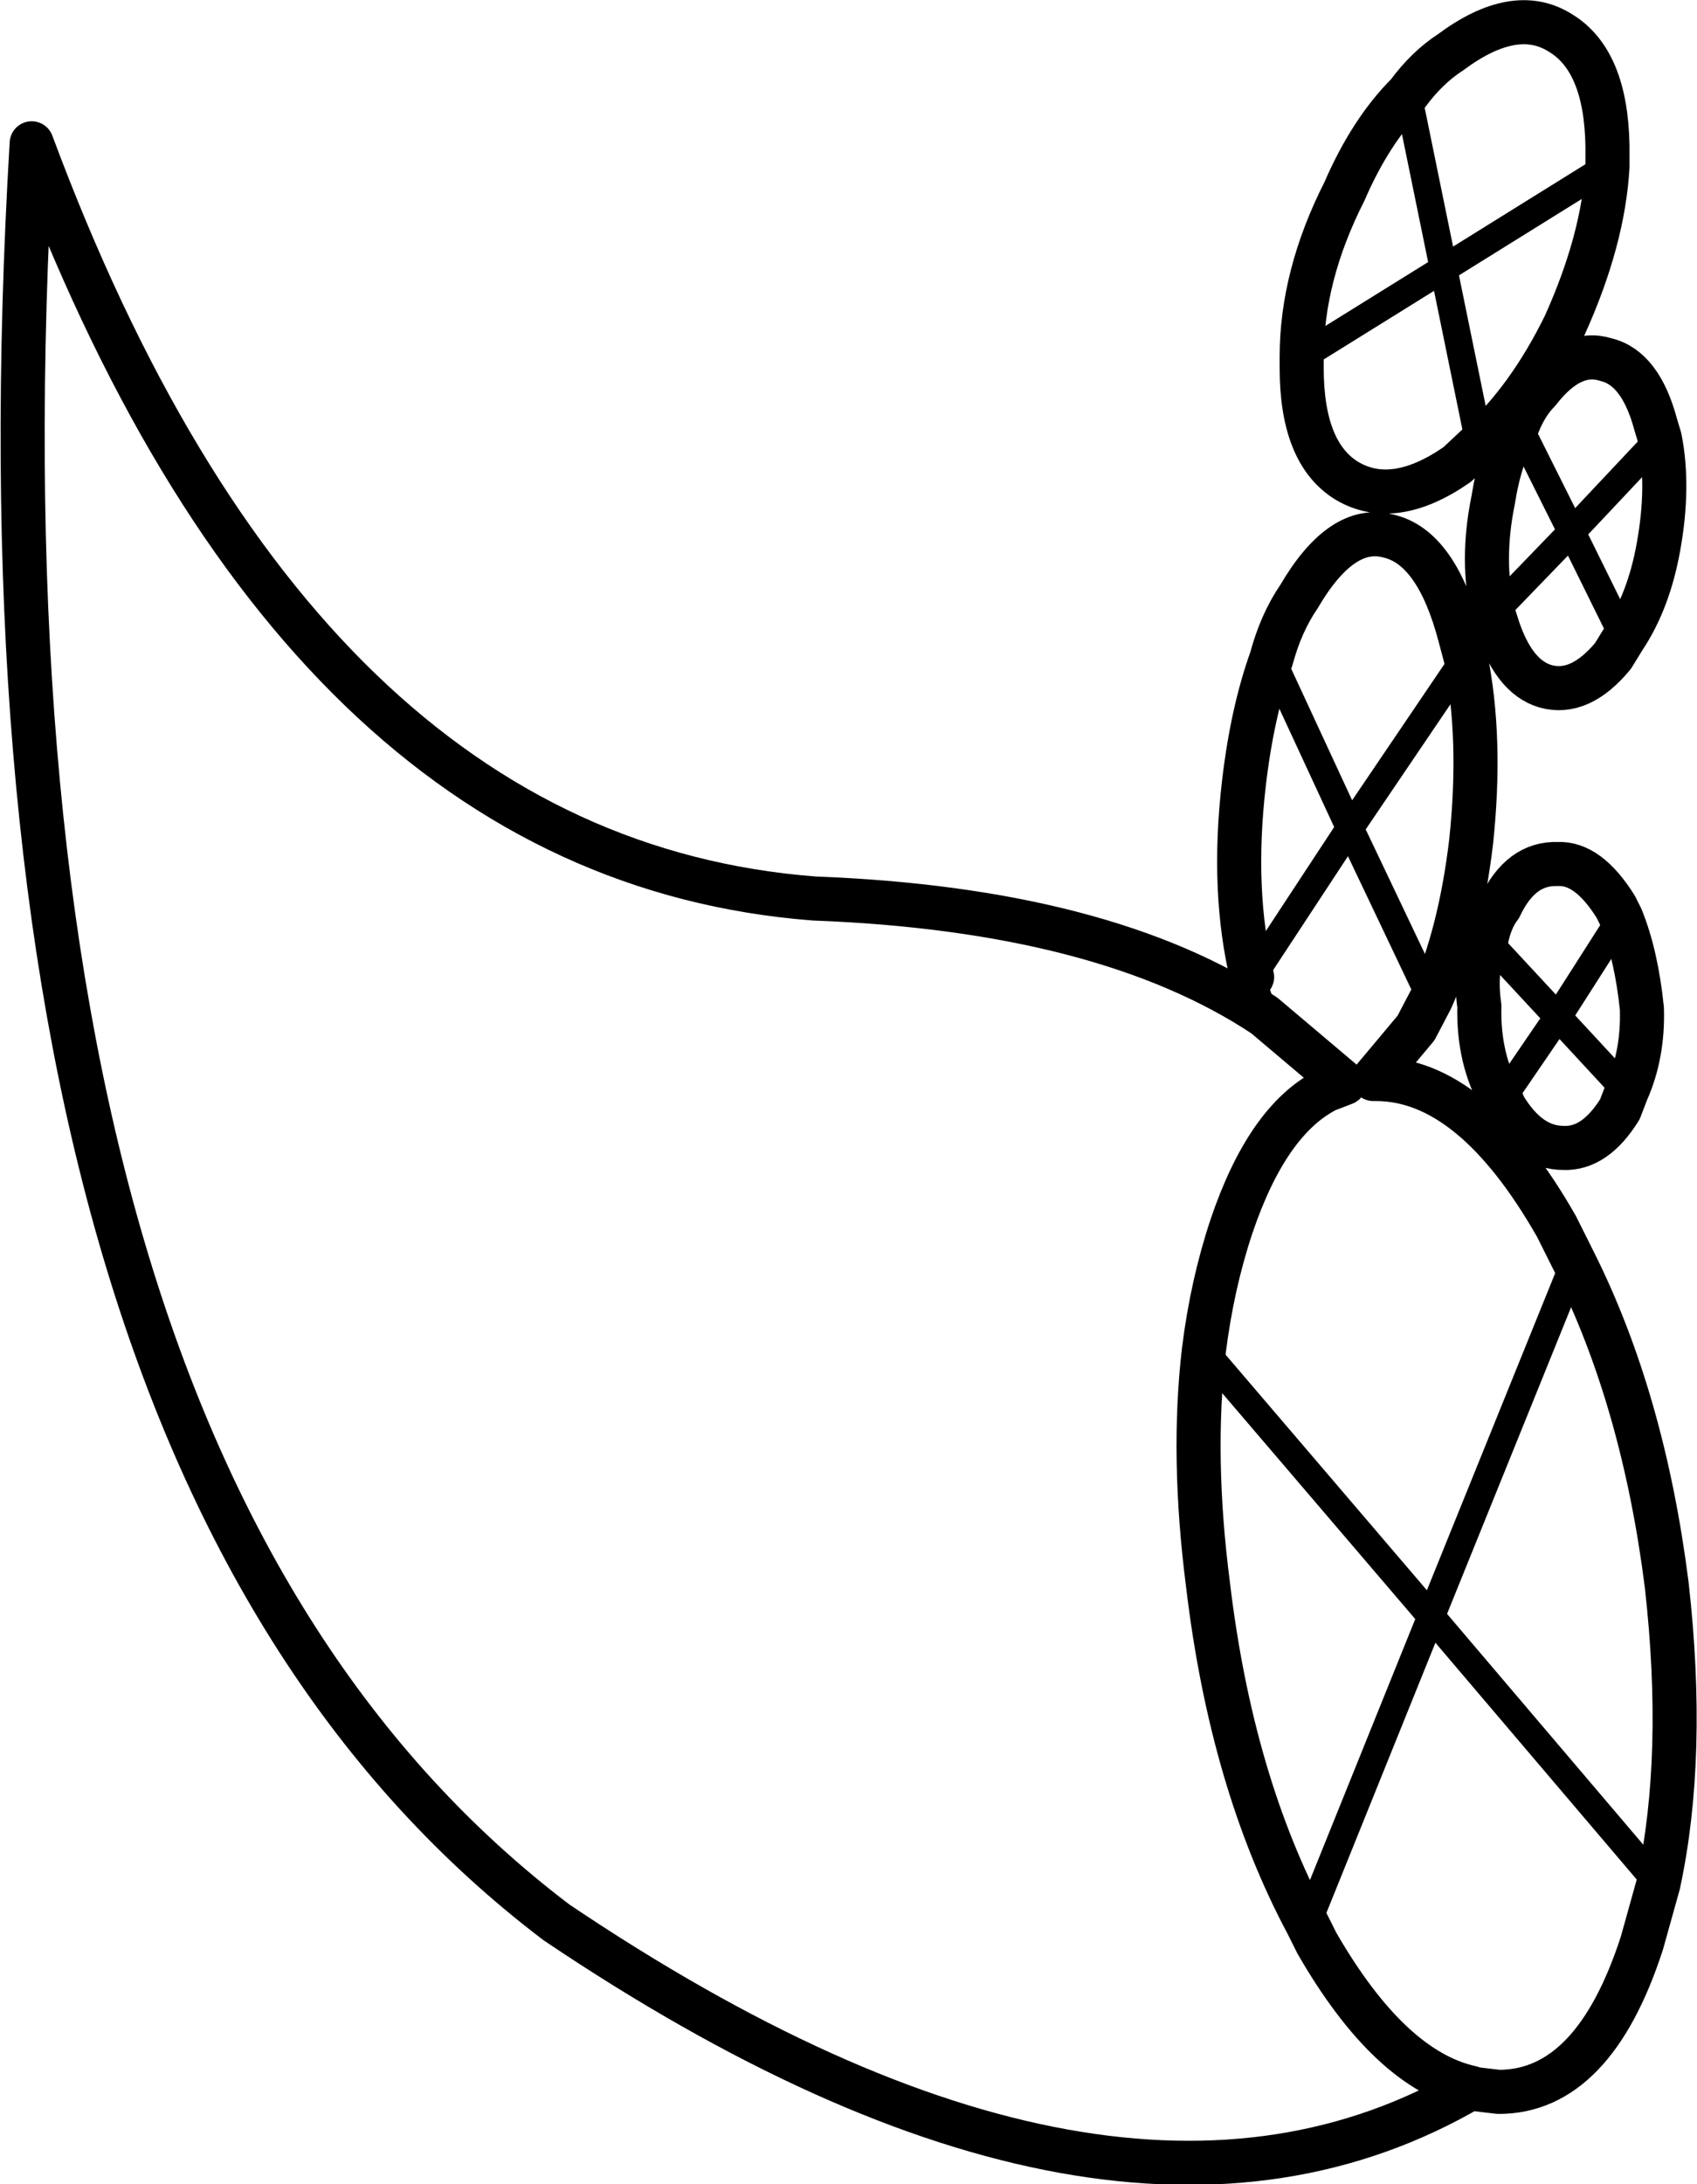 <?xml version="1.0" encoding="UTF-8" standalone="no"?>
<svg xmlns:xlink="http://www.w3.org/1999/xlink" height="79.25px" width="61.6px" xmlns="http://www.w3.org/2000/svg">
  <g transform="matrix(1.0, 0.0, 0.0, 1.0, 0.8, 0.8)">
    <path d="M57.55 5.25 L51.6 8.95 52.9 15.3 M50.3 2.6 L51.6 8.95 46.45 12.15 M45.1 36.05 L44.75 35.05 44.65 34.65 48.2 29.25 45.35 23.1 M59.45 15.1 L56.25 18.5 58.15 22.35 M54.3 14.6 L56.25 18.5 53.4 21.45 M53.7 39.1 L55.75 36.1 53.15 33.3 M58.05 32.5 L55.75 36.1 58.25 38.8 M48.0 38.5 L49.05 38.35 M52.4 23.05 L48.2 29.25 51.15 35.45 M56.35 45.0 L51.15 57.85 59.4 67.55 M46.65 69.0 L51.15 57.85 42.9 48.2" fill="none" stroke="#000000" stroke-linecap="round" stroke-linejoin="round" stroke-width="1.0"/>
    <path d="M52.9 15.3 Q54.7 13.65 56.0 11.0 57.4 7.9 57.55 5.25 L57.55 4.5 Q57.5 1.4 55.85 0.4 54.2 -0.65 51.85 1.1 51.0 1.65 50.3 2.6 48.95 3.95 48.0 6.15 46.45 9.2 46.45 12.15 L46.45 12.55 Q46.45 15.65 48.1 16.65 49.8 17.65 52.1 16.05 L52.9 15.3 M44.65 34.65 Q43.9 31.55 44.35 27.65 44.65 25.05 45.35 23.1 45.7 21.8 46.35 20.85 47.9 18.2 49.6 18.65 51.35 19.05 52.2 22.3 L52.4 23.05 Q53.0 26.0 52.6 29.75 52.2 33.1 51.15 35.45 L50.6 36.5 49.05 38.35 49.15 38.35 Q52.65 38.35 55.7 43.7 L56.35 45.0 Q58.85 50.0 59.7 56.7 60.4 62.9 59.4 67.55 L58.8 69.7 Q57.05 75.1 53.6 75.1 L52.75 75.0 52.6 74.95 Q39.6 82.55 19.4 68.95 -2.5 52.35 0.35 4.4 10.0 30.35 28.75 31.8 39.3 32.2 45.1 36.05 L48.0 38.5 47.35 38.75 Q45.2 39.85 43.9 43.7 43.2 45.8 42.9 48.2 42.45 52.05 43.05 56.7 43.9 63.85 46.65 69.0 L47.0 69.7 Q49.65 74.3 52.6 74.95 M58.15 22.35 Q59.05 21.0 59.4 19.05 59.8 16.85 59.45 15.1 L59.3 14.6 Q58.75 12.55 57.5 12.25 56.25 11.85 55.05 13.4 54.6 13.85 54.3 14.6 53.65 15.75 53.4 17.35 52.95 19.55 53.4 21.45 L53.5 21.75 Q54.1 23.75 55.3 24.1 56.55 24.45 57.75 23.0 L58.15 22.35 M53.7 39.1 Q52.85 37.65 52.9 35.7 52.7 34.35 53.15 33.3 53.3 32.55 53.65 32.1 54.4 30.5 55.75 30.55 56.85 30.5 57.85 32.1 L58.05 32.5 Q58.6 33.85 58.8 35.8 58.85 37.45 58.25 38.8 L58.0 39.45 Q57.1 40.9 55.95 40.85 54.7 40.85 53.8 39.35 L53.7 39.1 Z" fill="none" stroke="#000000" stroke-linecap="round" stroke-linejoin="round" stroke-width="1.6"/>
  </g>
</svg>
